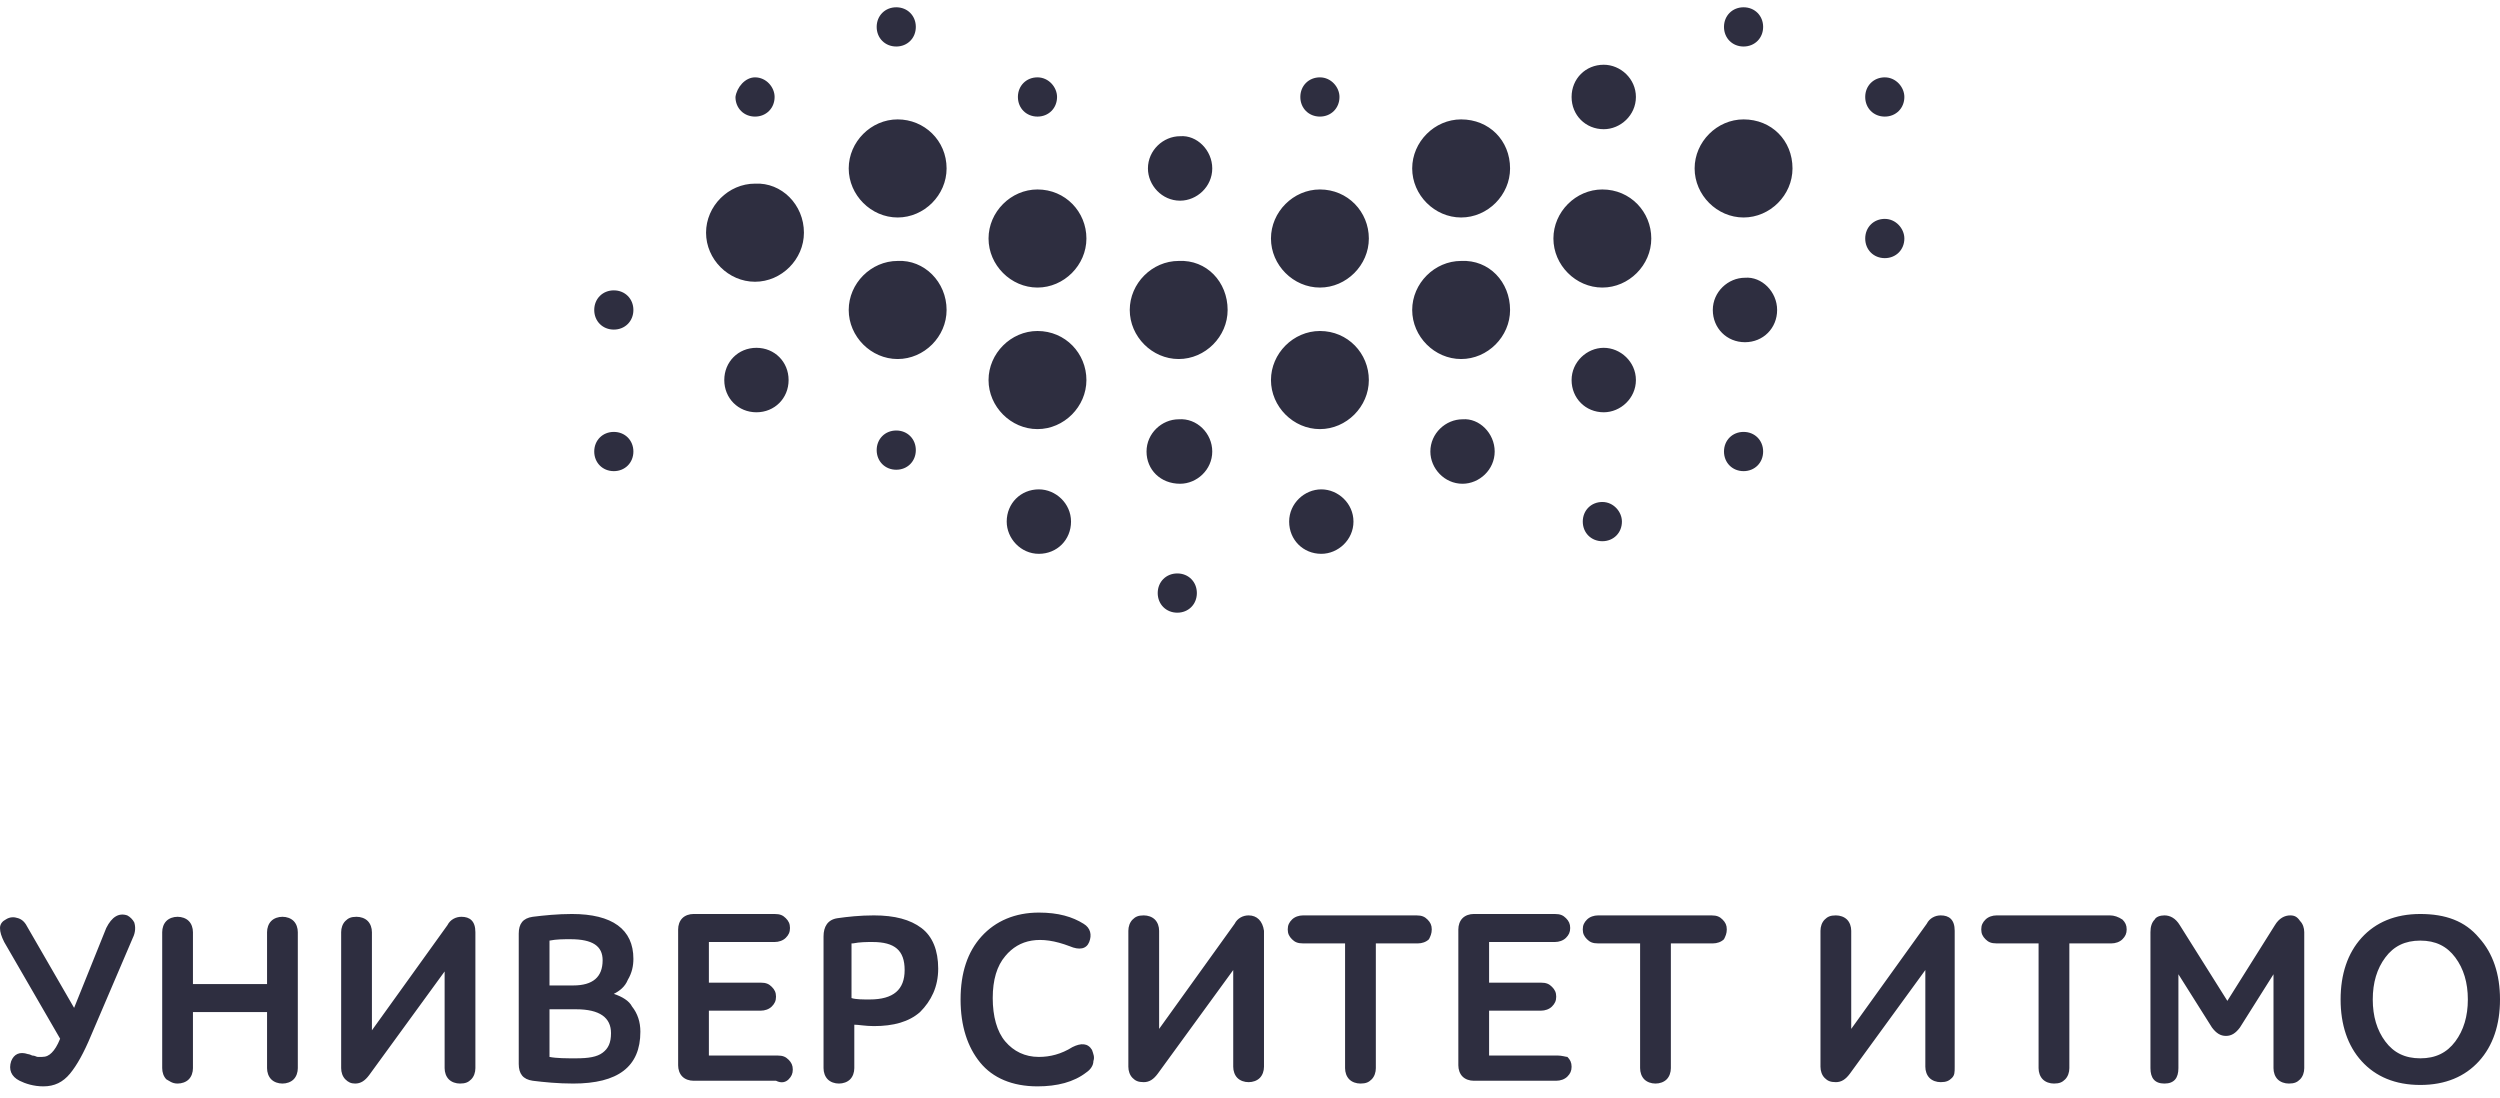 <svg width="173" height="76" viewBox="0 0 173 76" fill="none" xmlns="http://www.w3.org/2000/svg">
<path fill-rule="evenodd" clip-rule="evenodd" d="M54.571 26.3C54.571 27.56 53.603 28.53 52.345 28.53C51.087 28.53 50.12 27.56 50.12 26.3C50.12 25.039 51.087 24.069 52.345 24.069C53.603 24.069 54.571 25.039 54.571 26.3ZM169.904 72.073C169.323 72.848 168.549 73.236 167.485 73.236C166.421 73.236 165.647 72.848 165.066 72.073C164.485 71.297 164.195 70.327 164.195 69.163C164.195 67.999 164.485 67.03 165.066 66.254C165.647 65.478 166.421 65.09 167.485 65.09C168.549 65.09 169.323 65.478 169.904 66.254C170.484 67.03 170.775 67.999 170.775 69.163C170.775 70.327 170.484 71.297 169.904 72.073ZM171.549 64.896C170.581 63.733 169.227 63.248 167.485 63.248C165.743 63.248 164.389 63.83 163.421 64.896C162.454 65.963 161.97 67.418 161.97 69.163C161.97 70.909 162.454 72.363 163.421 73.43C164.389 74.497 165.743 75.079 167.485 75.079C169.227 75.079 170.581 74.497 171.549 73.43C172.516 72.363 173 70.909 173 69.163C173 67.418 172.516 65.963 171.549 64.896ZM158.487 63.345C158.1 63.345 157.713 63.539 157.422 64.023L154.133 69.26L150.843 64.023C150.553 63.539 150.166 63.345 149.779 63.345C149.488 63.345 149.198 63.442 149.101 63.636C148.908 63.83 148.811 64.12 148.811 64.508V73.915C148.811 74.594 149.101 74.982 149.779 74.982C150.456 74.982 150.746 74.594 150.746 73.915V67.418L153.068 71.103C153.359 71.491 153.649 71.685 154.036 71.685C154.423 71.685 154.713 71.491 155.003 71.103L157.326 67.418V73.915C157.326 74.206 157.422 74.497 157.616 74.691C157.809 74.885 158.1 74.982 158.39 74.982C158.777 74.982 158.97 74.885 159.164 74.691C159.357 74.497 159.454 74.206 159.454 73.915V64.508C159.454 64.217 159.357 63.926 159.164 63.733C158.97 63.442 158.777 63.345 158.487 63.345ZM146.005 63.345H138.168C137.878 63.345 137.587 63.442 137.394 63.636C137.2 63.83 137.103 64.023 137.103 64.314C137.103 64.605 137.2 64.799 137.394 64.993C137.587 65.187 137.781 65.284 138.168 65.284H141.07V73.915C141.07 74.206 141.167 74.497 141.361 74.691C141.554 74.885 141.845 74.982 142.135 74.982C142.522 74.982 142.715 74.885 142.909 74.691C143.102 74.497 143.199 74.206 143.199 73.915V65.284H146.102C146.392 65.284 146.682 65.187 146.876 64.993C147.069 64.799 147.166 64.605 147.166 64.314C147.166 64.023 147.069 63.83 146.876 63.636C146.586 63.442 146.295 63.345 146.005 63.345ZM135.265 73.818V64.411C135.265 63.636 134.878 63.345 134.298 63.345C133.911 63.345 133.523 63.539 133.33 63.926L128.105 71.2V64.411C128.105 64.12 128.008 63.83 127.815 63.636C127.621 63.442 127.331 63.345 127.041 63.345C126.654 63.345 126.46 63.442 126.267 63.636C126.073 63.83 125.977 64.12 125.977 64.411V73.818C125.977 74.109 126.073 74.4 126.267 74.594C126.46 74.788 126.654 74.885 127.041 74.885C127.428 74.885 127.718 74.691 128.008 74.303L133.233 67.127V73.818C133.233 74.109 133.33 74.4 133.523 74.594C133.717 74.788 134.007 74.885 134.298 74.885C134.685 74.885 134.878 74.788 135.072 74.594C135.265 74.4 135.265 74.206 135.265 73.818ZM119.494 64.314C119.494 64.023 119.397 63.83 119.204 63.636C119.01 63.442 118.817 63.345 118.43 63.345H110.592C110.302 63.345 110.012 63.442 109.818 63.636C109.625 63.83 109.528 64.023 109.528 64.314C109.528 64.605 109.625 64.799 109.818 64.993C110.012 65.187 110.205 65.284 110.592 65.284H113.495V73.915C113.495 74.206 113.592 74.497 113.785 74.691C113.979 74.885 114.269 74.982 114.559 74.982C114.85 74.982 115.14 74.885 115.333 74.691C115.527 74.497 115.624 74.206 115.624 73.915V65.284H118.526C118.817 65.284 119.107 65.187 119.3 64.993C119.397 64.799 119.494 64.605 119.494 64.314ZM107.786 73.042H103.045V69.939H106.625C106.916 69.939 107.206 69.842 107.399 69.648C107.593 69.454 107.69 69.26 107.69 68.969C107.69 68.678 107.593 68.484 107.399 68.29C107.206 68.097 107.012 67.999 106.625 67.999H103.045V65.187H107.593C107.883 65.187 108.173 65.09 108.367 64.896C108.56 64.702 108.657 64.508 108.657 64.217C108.657 63.926 108.56 63.733 108.367 63.539C108.173 63.345 107.98 63.248 107.593 63.248H101.981C101.691 63.248 101.4 63.345 101.207 63.539C101.013 63.733 100.917 64.023 100.917 64.314V73.721C100.917 74.012 101.013 74.303 101.207 74.497C101.4 74.691 101.691 74.788 101.981 74.788H107.69C107.98 74.788 108.27 74.691 108.464 74.497C108.657 74.303 108.754 74.109 108.754 73.818C108.754 73.527 108.657 73.333 108.464 73.139C108.367 73.139 108.077 73.042 107.786 73.042ZM99.078 64.314C99.078 64.023 98.981 63.83 98.788 63.636C98.594 63.442 98.401 63.345 98.014 63.345H90.177C89.886 63.345 89.596 63.442 89.403 63.636C89.209 63.83 89.112 64.023 89.112 64.314C89.112 64.605 89.209 64.799 89.403 64.993C89.596 65.187 89.79 65.284 90.177 65.284H93.079V73.915C93.079 74.206 93.176 74.497 93.37 74.691C93.563 74.885 93.853 74.982 94.144 74.982C94.531 74.982 94.724 74.885 94.918 74.691C95.111 74.497 95.208 74.206 95.208 73.915V65.284H98.111C98.401 65.284 98.691 65.187 98.885 64.993C98.981 64.799 99.078 64.605 99.078 64.314ZM86.403 63.345C86.016 63.345 85.629 63.539 85.436 63.926L80.211 71.2V64.411C80.211 64.12 80.114 63.83 79.921 63.636C79.727 63.442 79.437 63.345 79.147 63.345C78.76 63.345 78.566 63.442 78.373 63.636C78.179 63.83 78.082 64.12 78.082 64.411V73.818C78.082 74.109 78.179 74.4 78.373 74.594C78.566 74.788 78.76 74.885 79.147 74.885C79.534 74.885 79.824 74.691 80.114 74.303L85.339 67.127V73.818C85.339 74.109 85.436 74.4 85.629 74.594C85.823 74.788 86.113 74.885 86.403 74.885C86.694 74.885 86.984 74.788 87.177 74.594C87.371 74.4 87.468 74.109 87.468 73.818V64.411C87.371 63.733 86.984 63.345 86.403 63.345ZM74.212 72.46C73.438 72.945 72.664 73.139 71.89 73.139C70.922 73.139 70.148 72.751 69.568 72.073C68.987 71.394 68.697 70.327 68.697 69.066C68.697 67.805 68.987 66.836 69.568 66.157C70.535 64.993 71.987 64.702 74.019 65.478C74.696 65.769 75.18 65.672 75.373 65.187C75.567 64.702 75.47 64.217 74.986 63.926C74.212 63.442 73.244 63.151 71.89 63.151C70.245 63.151 68.89 63.733 67.923 64.799C66.955 65.866 66.472 67.321 66.472 69.163C66.472 71.006 66.955 72.46 67.826 73.527C68.697 74.594 70.052 75.176 71.793 75.176C73.148 75.176 74.309 74.885 75.18 74.206C75.47 74.012 75.663 73.721 75.663 73.43C75.76 73.139 75.663 72.945 75.567 72.654C75.276 72.169 74.793 72.169 74.212 72.46ZM59.021 65.284C59.505 65.187 59.989 65.187 60.376 65.187C61.924 65.187 62.601 65.769 62.601 67.127C62.601 68.484 61.827 69.163 60.182 69.163C59.699 69.163 59.215 69.163 58.925 69.066V65.284H59.021ZM64.923 67.03C64.923 65.769 64.536 64.799 63.762 64.217C62.988 63.636 61.924 63.345 60.473 63.345C59.505 63.345 58.634 63.442 57.957 63.539C57.28 63.636 56.989 64.12 56.989 64.799V73.915C56.989 74.206 57.086 74.497 57.28 74.691C57.473 74.885 57.763 74.982 58.054 74.982C58.344 74.982 58.634 74.885 58.828 74.691C59.021 74.497 59.118 74.206 59.118 73.915V70.909C59.408 70.909 59.892 71.006 60.473 71.006C61.827 71.006 62.892 70.715 63.666 70.036C64.44 69.26 64.923 68.29 64.923 67.03ZM54.571 74.691C54.764 74.497 54.861 74.303 54.861 74.012C54.861 73.721 54.764 73.527 54.571 73.333C54.377 73.139 54.183 73.042 53.796 73.042H49.055V69.939H52.635C52.926 69.939 53.216 69.842 53.409 69.648C53.603 69.454 53.7 69.26 53.7 68.969C53.7 68.678 53.603 68.484 53.409 68.29C53.216 68.097 53.022 67.999 52.635 67.999H49.055V65.187H53.603C53.893 65.187 54.183 65.09 54.377 64.896C54.571 64.702 54.667 64.508 54.667 64.217C54.667 63.926 54.571 63.733 54.377 63.539C54.183 63.345 53.99 63.248 53.603 63.248H47.991C47.701 63.248 47.41 63.345 47.217 63.539C47.023 63.733 46.927 64.023 46.927 64.314V73.721C46.927 74.012 47.023 74.303 47.217 74.497C47.41 74.691 47.701 74.788 47.991 74.788H53.7C54.087 74.982 54.377 74.885 54.571 74.691ZM41.702 72.848C41.315 73.139 40.734 73.236 39.864 73.236C39.186 73.236 38.509 73.236 38.025 73.139V69.842H39.864C41.508 69.842 42.282 70.424 42.282 71.491C42.282 72.169 42.089 72.557 41.702 72.848ZM39.67 68.193H38.025V65.09C38.509 64.993 38.993 64.993 39.477 64.993C41.025 64.993 41.702 65.478 41.702 66.448C41.702 67.612 41.025 68.193 39.67 68.193ZM42.476 68.775C42.863 68.581 43.25 68.29 43.444 67.805C43.734 67.321 43.831 66.836 43.831 66.351C43.831 64.314 42.379 63.248 39.573 63.248C38.606 63.248 37.638 63.345 36.864 63.442C36.187 63.539 35.897 63.926 35.897 64.605V73.624C35.897 74.303 36.187 74.691 36.864 74.788C37.638 74.885 38.606 74.982 39.67 74.982C42.766 74.982 44.314 73.818 44.314 71.394C44.314 70.715 44.121 70.133 43.734 69.648C43.54 69.26 43.056 68.969 42.476 68.775ZM24.576 74.982C24.963 74.982 25.253 74.788 25.544 74.4L30.768 67.224V73.915C30.768 74.206 30.865 74.497 31.059 74.691C31.252 74.885 31.543 74.982 31.833 74.982C32.22 74.982 32.413 74.885 32.607 74.691C32.8 74.497 32.897 74.206 32.897 73.915V64.508C32.897 63.733 32.51 63.442 31.93 63.442C31.543 63.442 31.155 63.636 30.962 64.023L25.737 71.297V64.508C25.737 64.217 25.64 63.926 25.447 63.733C25.253 63.539 24.963 63.442 24.673 63.442C24.286 63.442 24.092 63.539 23.899 63.733C23.705 63.926 23.608 64.217 23.608 64.508V73.915C23.608 74.206 23.705 74.497 23.899 74.691C24.092 74.885 24.286 74.982 24.576 74.982ZM12.288 74.982C12.578 74.982 12.869 74.885 13.062 74.691C13.256 74.497 13.352 74.206 13.352 73.915V70.036H18.48V73.915C18.48 74.206 18.577 74.497 18.771 74.691C18.964 74.885 19.255 74.982 19.545 74.982C19.835 74.982 20.125 74.885 20.319 74.691C20.512 74.497 20.609 74.206 20.609 73.915V64.508C20.609 64.217 20.512 63.926 20.319 63.733C20.125 63.539 19.835 63.442 19.545 63.442C19.255 63.442 18.964 63.539 18.771 63.733C18.577 63.926 18.48 64.217 18.48 64.508V68.097H13.352V64.508C13.352 64.217 13.256 63.926 13.062 63.733C12.869 63.539 12.578 63.442 12.288 63.442C11.998 63.442 11.707 63.539 11.514 63.733C11.32 63.926 11.224 64.217 11.224 64.508V73.915C11.224 74.206 11.32 74.497 11.514 74.691C11.707 74.788 11.901 74.982 12.288 74.982ZM9.192 64.896C9.385 64.508 9.385 64.12 9.289 63.83C9.192 63.636 8.998 63.442 8.805 63.345C8.224 63.151 7.74 63.442 7.353 64.217L5.128 69.745L1.935 64.217C1.742 63.83 1.548 63.636 1.258 63.539C0.968 63.442 0.677 63.442 0.387 63.636C0.194 63.733 0 63.926 0 64.217C0 64.508 0.097 64.799 0.29 65.187L4.161 71.879C3.967 72.363 3.773 72.654 3.58 72.848C3.386 73.042 3.193 73.139 2.903 73.139C2.806 73.139 2.709 73.139 2.612 73.139C2.516 73.139 2.419 73.042 2.225 73.042C2.032 72.945 1.935 72.945 1.935 72.945C1.355 72.751 0.968 72.945 0.774 73.43C0.581 74.012 0.774 74.497 1.355 74.788C1.742 74.982 2.322 75.176 2.999 75.176C3.773 75.176 4.354 74.885 4.838 74.303C5.322 73.721 5.805 72.848 6.289 71.685L9.192 64.896ZM131.782 6.71C131.782 7.486 131.201 8.068 130.427 8.068C129.653 8.068 129.073 7.486 129.073 6.71C129.073 5.935 129.653 5.353 130.427 5.353C131.201 5.353 131.782 6.032 131.782 6.71ZM122.009 1.862C122.009 2.637 121.429 3.219 120.655 3.219C119.881 3.219 119.3 2.637 119.3 1.862C119.3 1.086 119.881 0.504 120.655 0.504C121.429 0.504 122.009 1.086 122.009 1.862ZM92.692 6.71C92.692 7.486 92.112 8.068 91.338 8.068C90.564 8.068 89.983 7.486 89.983 6.71C89.983 5.935 90.564 5.353 91.338 5.353C92.112 5.353 92.692 6.032 92.692 6.71ZM122.977 21.451C122.977 22.712 122.01 23.681 120.752 23.681C119.494 23.681 118.526 22.712 118.526 21.451C118.526 20.19 119.591 19.22 120.752 19.22C121.913 19.123 122.977 20.19 122.977 21.451ZM122.009 31.245C122.009 32.021 121.429 32.603 120.655 32.603C119.881 32.603 119.3 32.021 119.3 31.245C119.3 30.47 119.881 29.888 120.655 29.888C121.429 29.888 122.009 30.47 122.009 31.245ZM114.269 16.505C114.269 18.348 112.721 19.899 110.883 19.899C109.044 19.899 107.496 18.348 107.496 16.505C107.496 14.662 109.044 13.111 110.883 13.111C112.818 13.111 114.269 14.662 114.269 16.505ZM124.041 11.656C124.041 13.499 122.493 15.05 120.655 15.05C118.817 15.05 117.268 13.499 117.268 11.656C117.268 9.814 118.817 8.262 120.655 8.262C122.59 8.262 124.041 9.717 124.041 11.656ZM112.237 36.094C112.237 36.87 111.657 37.452 110.883 37.452C110.109 37.452 109.528 36.87 109.528 36.094C109.528 35.318 110.109 34.737 110.883 34.737C111.657 34.737 112.237 35.415 112.237 36.094ZM131.782 16.505C131.782 17.281 131.201 17.863 130.427 17.863C129.653 17.863 129.073 17.281 129.073 16.505C129.073 15.729 129.653 15.147 130.427 15.147C131.201 15.147 131.782 15.826 131.782 16.505ZM73.148 6.71C73.148 7.486 72.567 8.068 71.793 8.068C71.019 8.068 70.439 7.486 70.439 6.71C70.439 5.935 71.019 5.353 71.793 5.353C72.567 5.353 73.148 6.032 73.148 6.71ZM53.603 6.71C53.603 7.486 53.022 8.068 52.248 8.068C51.474 8.068 50.894 7.486 50.894 6.71C50.99 6.032 51.571 5.353 52.248 5.353C53.022 5.353 53.603 6.032 53.603 6.71ZM82.823 41.04C82.823 41.816 82.243 42.398 81.469 42.398C80.695 42.398 80.114 41.816 80.114 41.04C80.114 40.264 80.695 39.682 81.469 39.682C82.243 39.682 82.823 40.264 82.823 41.04ZM63.375 1.862C63.375 2.637 62.795 3.219 62.021 3.219C61.247 3.219 60.666 2.637 60.666 1.862C60.666 1.086 61.247 0.504 62.021 0.504C62.795 0.504 63.375 1.086 63.375 1.862ZM63.375 31.148C63.375 31.924 62.795 32.506 62.021 32.506C61.247 32.506 60.666 31.924 60.666 31.148C60.666 30.373 61.247 29.791 62.021 29.791C62.795 29.791 63.375 30.373 63.375 31.148ZM43.831 21.451C43.831 22.227 43.25 22.808 42.476 22.808C41.702 22.808 41.121 22.227 41.121 21.451C41.121 20.675 41.702 20.093 42.476 20.093C43.25 20.093 43.831 20.675 43.831 21.451ZM43.831 31.245C43.831 32.021 43.25 32.603 42.476 32.603C41.702 32.603 41.121 32.021 41.121 31.245C41.121 30.47 41.702 29.888 42.476 29.888C43.25 29.888 43.831 30.47 43.831 31.245ZM65.504 21.451C65.504 23.293 63.956 24.845 62.117 24.845C60.279 24.845 58.731 23.293 58.731 21.451C58.731 19.608 60.279 18.057 62.117 18.057C63.956 17.96 65.504 19.511 65.504 21.451ZM74.115 36.094C74.115 37.355 73.148 38.325 71.89 38.325C70.632 38.325 69.664 37.258 69.664 36.094C69.664 34.834 70.632 33.864 71.89 33.864C73.051 33.864 74.115 34.834 74.115 36.094ZM83.888 11.656C83.888 12.917 82.823 13.887 81.662 13.887C80.404 13.887 79.437 12.82 79.437 11.656C79.437 10.396 80.501 9.426 81.662 9.426C82.823 9.329 83.888 10.396 83.888 11.656ZM113.205 26.3C113.205 27.56 112.14 28.53 110.979 28.53C109.721 28.53 108.754 27.56 108.754 26.3C108.754 25.039 109.818 24.069 110.979 24.069C112.14 24.069 113.205 25.039 113.205 26.3ZM113.205 6.71C113.205 7.971 112.14 8.941 110.979 8.941C109.721 8.941 108.754 7.971 108.754 6.71C108.754 5.45 109.721 4.48 110.979 4.48C112.14 4.48 113.205 5.45 113.205 6.71ZM104.497 11.656C104.497 13.499 102.949 15.05 101.11 15.05C99.272 15.05 97.724 13.499 97.724 11.656C97.724 9.814 99.272 8.262 101.11 8.262C103.045 8.262 104.497 9.717 104.497 11.656ZM83.888 31.245C83.888 32.506 82.823 33.476 81.662 33.476C80.308 33.476 79.34 32.506 79.34 31.245C79.34 29.985 80.404 29.015 81.565 29.015C82.823 28.918 83.888 29.985 83.888 31.245ZM94.724 16.505C94.724 18.348 93.176 19.899 91.338 19.899C89.499 19.899 87.951 18.348 87.951 16.505C87.951 14.662 89.499 13.111 91.338 13.111C93.273 13.111 94.724 14.662 94.724 16.505ZM104.497 21.451C104.497 23.293 102.949 24.845 101.11 24.845C99.272 24.845 97.724 23.293 97.724 21.451C97.724 19.608 99.272 18.057 101.11 18.057C103.045 17.96 104.497 19.511 104.497 21.451ZM103.432 31.245C103.432 32.506 102.368 33.476 101.207 33.476C99.949 33.476 98.981 32.409 98.981 31.245C98.981 29.985 100.046 29.015 101.207 29.015C102.368 28.918 103.432 29.985 103.432 31.245ZM93.66 36.094C93.66 37.355 92.596 38.325 91.435 38.325C90.177 38.325 89.209 37.355 89.209 36.094C89.209 34.834 90.273 33.864 91.435 33.864C92.596 33.864 93.66 34.834 93.66 36.094ZM94.724 26.3C94.724 28.142 93.176 29.694 91.338 29.694C89.499 29.694 87.951 28.142 87.951 26.3C87.951 24.457 89.499 22.905 91.338 22.905C93.273 22.905 94.724 24.457 94.724 26.3ZM75.18 26.3C75.18 28.142 73.631 29.694 71.793 29.694C69.955 29.694 68.407 28.142 68.407 26.3C68.407 24.457 69.955 22.905 71.793 22.905C73.728 22.905 75.18 24.457 75.18 26.3ZM84.952 21.451C84.952 23.293 83.404 24.845 81.565 24.845C79.727 24.845 78.179 23.293 78.179 21.451C78.179 19.608 79.727 18.057 81.565 18.057C83.501 17.96 84.952 19.511 84.952 21.451ZM75.18 16.505C75.18 18.348 73.631 19.899 71.793 19.899C69.955 19.899 68.407 18.348 68.407 16.505C68.407 14.662 69.955 13.111 71.793 13.111C73.728 13.111 75.18 14.662 75.18 16.505ZM65.504 11.656C65.504 13.499 63.956 15.05 62.117 15.05C60.279 15.05 58.731 13.499 58.731 11.656C58.731 9.814 60.279 8.262 62.117 8.262C63.956 8.262 65.504 9.717 65.504 11.656Z" fill="#2E2E40"/>
<path d="M52.246 19.497C54.084 19.497 55.632 17.945 55.632 16.103C55.632 14.163 54.084 12.611 52.246 12.708C50.407 12.708 48.859 14.26 48.859 16.103C48.859 17.945 50.407 19.497 52.246 19.497Z" fill="#2E2E40"/>
</svg>
